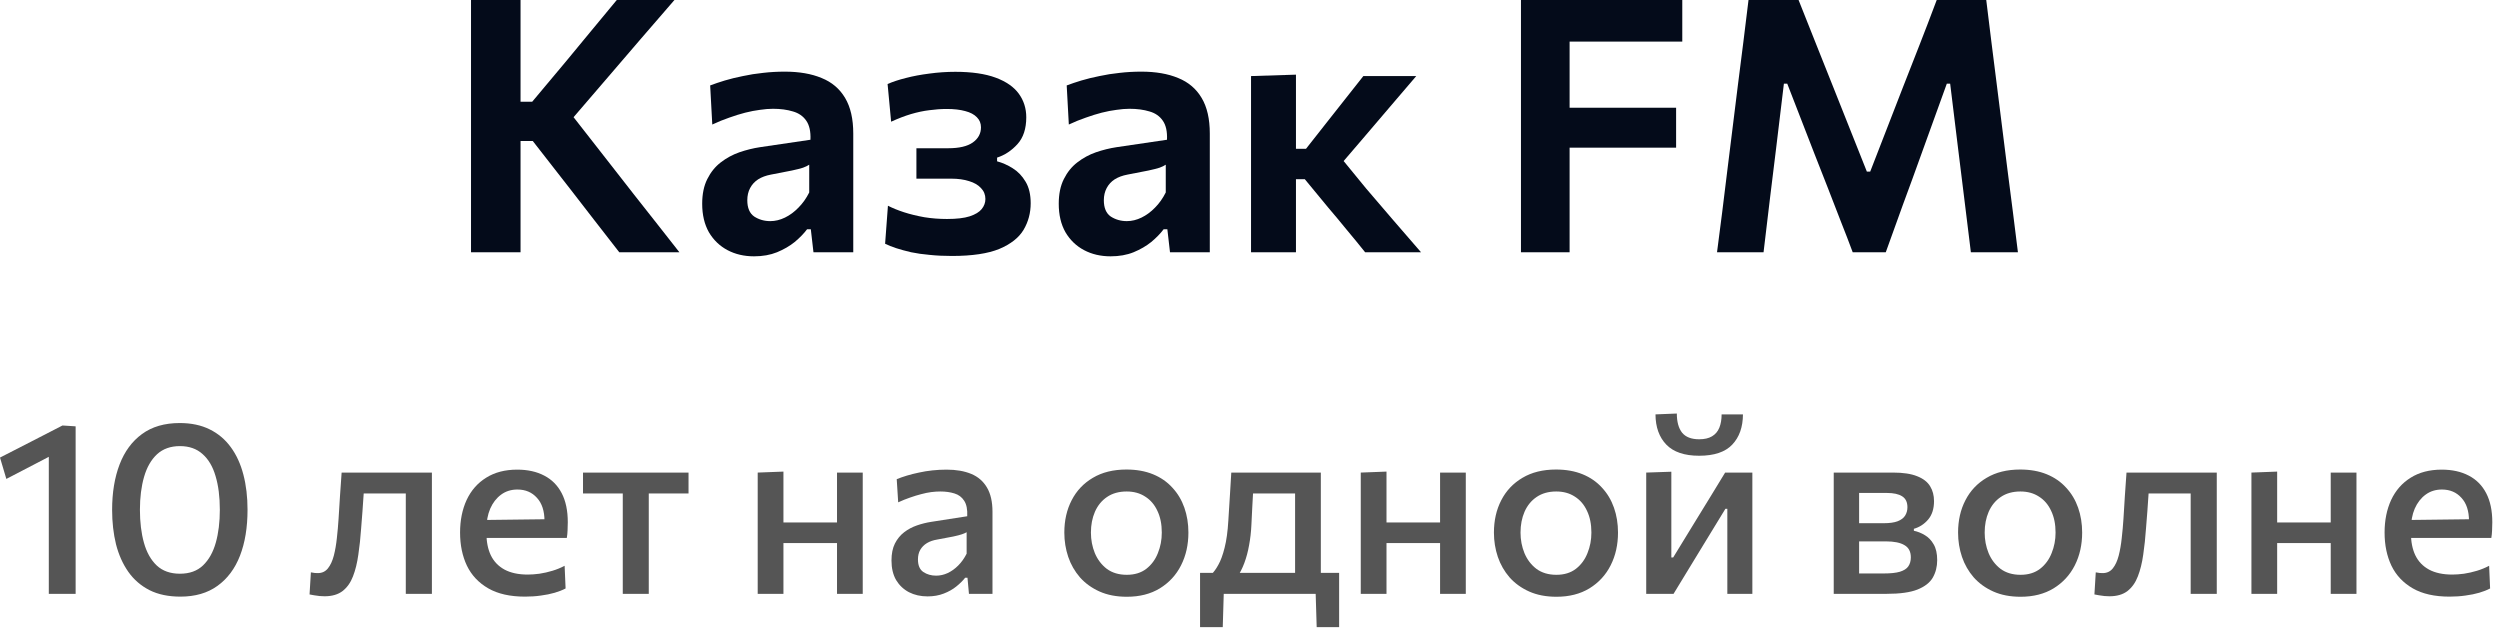 <svg width="138" height="35" viewBox="0 0 138 35" fill="none" xmlns="http://www.w3.org/2000/svg">
<path d="M34.183 13.924C33.688 13.286 33.222 12.687 32.786 12.127C32.357 11.568 31.933 11.021 31.517 10.487L29.408 7.782H28.49V5.615H29.378L31.244 3.388C31.68 2.861 32.112 2.337 32.542 1.816C32.978 1.295 33.48 0.69 34.046 0H37.229C36.591 0.736 35.966 1.458 35.354 2.168C34.749 2.877 34.137 3.59 33.519 4.306L31.195 7.011L31.146 5.81L33.733 9.12C34.13 9.628 34.557 10.175 35.013 10.76C35.475 11.346 35.924 11.916 36.36 12.469C36.796 13.023 37.177 13.508 37.502 13.924H34.183ZM26 13.924C26 13.169 26 12.437 26 11.727C26 11.018 26 10.23 26 9.364V4.658C26 3.766 26 2.959 26 2.236C26 1.513 26 0.768 26 0H28.734C28.734 0.768 28.734 1.513 28.734 2.236C28.734 2.959 28.734 3.766 28.734 4.658V9.364C28.734 10.23 28.734 11.018 28.734 11.727C28.734 12.437 28.734 13.169 28.734 13.924H26Z" fill="#040B1A"/>
<path d="M41.622 14.149C41.075 14.149 40.587 14.035 40.157 13.807C39.728 13.579 39.386 13.25 39.132 12.821C38.885 12.384 38.761 11.861 38.761 11.249C38.761 10.708 38.856 10.253 39.044 9.882C39.233 9.504 39.48 9.198 39.786 8.964C40.099 8.723 40.441 8.537 40.812 8.407C41.189 8.277 41.57 8.183 41.954 8.124L44.737 7.714C44.757 7.258 44.678 6.907 44.503 6.659C44.333 6.412 44.089 6.243 43.77 6.152C43.451 6.054 43.084 6.005 42.667 6.005C42.446 6.005 42.205 6.025 41.944 6.064C41.691 6.096 41.42 6.148 41.134 6.22C40.854 6.292 40.561 6.383 40.255 6.493C39.949 6.598 39.637 6.724 39.318 6.874L39.201 4.716C39.441 4.625 39.712 4.534 40.011 4.443C40.317 4.352 40.649 4.27 41.007 4.199C41.365 4.121 41.736 4.062 42.12 4.023C42.511 3.977 42.911 3.955 43.321 3.955C44.115 3.955 44.792 4.072 45.352 4.306C45.919 4.534 46.351 4.902 46.651 5.409C46.95 5.911 47.1 6.565 47.1 7.372C47.1 7.685 47.1 8.072 47.1 8.534C47.1 8.996 47.1 9.419 47.1 9.803V10.878C47.1 11.353 47.1 11.838 47.1 12.332C47.1 12.821 47.1 13.351 47.1 13.924H44.903L44.757 12.655H44.551C44.369 12.896 44.141 13.13 43.868 13.358C43.595 13.579 43.269 13.768 42.892 13.924C42.52 14.074 42.097 14.149 41.622 14.149ZM42.52 12.206C42.794 12.206 43.064 12.14 43.331 12.01C43.598 11.88 43.845 11.698 44.073 11.463C44.307 11.229 44.506 10.949 44.669 10.624V9.091C44.584 9.149 44.47 9.205 44.327 9.257C44.19 9.302 43.985 9.354 43.712 9.413C43.438 9.471 43.054 9.546 42.56 9.637C42.28 9.69 42.042 9.777 41.847 9.901C41.658 10.025 41.511 10.184 41.407 10.38C41.303 10.575 41.251 10.8 41.251 11.053C41.251 11.476 41.378 11.776 41.632 11.952C41.892 12.121 42.188 12.206 42.52 12.206Z" fill="#040B1A"/>
<path d="M52.549 14.129C52.106 14.129 51.696 14.11 51.318 14.07C50.947 14.038 50.606 13.989 50.293 13.924C49.987 13.852 49.714 13.778 49.473 13.7C49.232 13.621 49.027 13.54 48.858 13.455L49.014 11.356C49.268 11.486 49.564 11.607 49.903 11.717C50.248 11.828 50.622 11.919 51.026 11.991C51.429 12.056 51.846 12.088 52.275 12.088C52.803 12.088 53.219 12.04 53.525 11.942C53.838 11.838 54.059 11.704 54.189 11.542C54.326 11.372 54.394 11.187 54.394 10.985C54.394 10.751 54.313 10.549 54.15 10.38C53.994 10.21 53.776 10.083 53.496 9.999C53.216 9.908 52.887 9.862 52.51 9.862C52.126 9.862 51.781 9.862 51.475 9.862C51.175 9.862 50.879 9.862 50.586 9.862V8.183C50.846 8.183 51.113 8.183 51.387 8.183C51.667 8.183 51.986 8.183 52.344 8.183C52.943 8.183 53.392 8.078 53.691 7.87C53.997 7.655 54.15 7.375 54.15 7.03C54.15 6.809 54.075 6.624 53.925 6.474C53.776 6.318 53.561 6.204 53.281 6.132C53.001 6.054 52.663 6.015 52.266 6.015C51.947 6.015 51.624 6.038 51.299 6.083C50.973 6.122 50.635 6.194 50.283 6.298C49.938 6.402 49.574 6.542 49.19 6.718L48.995 4.638C49.274 4.514 49.61 4.404 50 4.306C50.397 4.202 50.83 4.121 51.299 4.062C51.774 3.997 52.252 3.964 52.734 3.964C53.639 3.964 54.381 4.072 54.961 4.287C55.54 4.501 55.966 4.798 56.24 5.175C56.513 5.553 56.65 5.986 56.65 6.474C56.65 7.105 56.487 7.6 56.162 7.958C55.836 8.316 55.462 8.563 55.039 8.7V8.905C55.332 8.983 55.618 9.11 55.898 9.286C56.184 9.462 56.422 9.709 56.611 10.028C56.8 10.341 56.894 10.738 56.894 11.219C56.894 11.753 56.764 12.241 56.503 12.684C56.243 13.12 55.797 13.472 55.166 13.739C54.534 13.999 53.662 14.129 52.549 14.129Z" fill="#040B1A"/>
<path d="M61.304 14.149C60.757 14.149 60.269 14.035 59.839 13.807C59.409 13.579 59.068 13.25 58.814 12.821C58.566 12.384 58.443 11.861 58.443 11.249C58.443 10.708 58.537 10.253 58.726 9.882C58.915 9.504 59.162 9.198 59.468 8.964C59.78 8.723 60.122 8.537 60.493 8.407C60.871 8.277 61.252 8.183 61.636 8.124L64.418 7.714C64.438 7.258 64.36 6.907 64.184 6.659C64.015 6.412 63.771 6.243 63.452 6.152C63.133 6.054 62.765 6.005 62.348 6.005C62.127 6.005 61.886 6.025 61.626 6.064C61.372 6.096 61.102 6.148 60.815 6.22C60.535 6.292 60.242 6.383 59.937 6.493C59.631 6.598 59.318 6.724 58.999 6.874L58.882 4.716C59.123 4.625 59.393 4.534 59.693 4.443C59.998 4.352 60.33 4.27 60.688 4.199C61.047 4.121 61.417 4.062 61.802 4.023C62.192 3.977 62.593 3.955 63.003 3.955C63.797 3.955 64.474 4.072 65.034 4.306C65.6 4.534 66.033 4.902 66.332 5.409C66.632 5.911 66.781 6.565 66.781 7.372C66.781 7.685 66.781 8.072 66.781 8.534C66.781 8.996 66.781 9.419 66.781 9.803V10.878C66.781 11.353 66.781 11.838 66.781 12.332C66.781 12.821 66.781 13.351 66.781 13.924H64.584L64.438 12.655H64.233C64.051 12.896 63.823 13.13 63.549 13.358C63.276 13.579 62.95 13.768 62.573 13.924C62.202 14.074 61.779 14.149 61.304 14.149ZM62.202 12.206C62.475 12.206 62.745 12.14 63.012 12.01C63.279 11.88 63.527 11.698 63.755 11.463C63.989 11.229 64.187 10.949 64.35 10.624V9.091C64.266 9.149 64.151 9.205 64.008 9.257C63.872 9.302 63.667 9.354 63.393 9.413C63.12 9.471 62.736 9.546 62.241 9.637C61.961 9.69 61.724 9.777 61.528 9.901C61.339 10.025 61.193 10.184 61.089 10.38C60.985 10.575 60.932 10.8 60.932 11.053C60.932 11.476 61.059 11.776 61.313 11.952C61.574 12.121 61.87 12.206 62.202 12.206Z" fill="#040B1A"/>
<path d="M69.057 13.924C69.057 13.221 69.057 12.541 69.057 11.883C69.057 11.226 69.057 10.493 69.057 9.686V8.612C69.057 7.987 69.057 7.431 69.057 6.943C69.057 6.454 69.057 5.992 69.057 5.556C69.057 5.12 69.057 4.667 69.057 4.199L71.537 4.121C71.537 4.817 71.537 5.507 71.537 6.191C71.537 6.868 71.537 7.577 71.537 8.319V10.155C71.537 10.832 71.537 11.47 71.537 12.069C71.537 12.661 71.537 13.28 71.537 13.924H69.057ZM75.355 13.924C75.023 13.508 74.684 13.094 74.339 12.684C74.001 12.267 73.659 11.857 73.314 11.454L72.025 9.891H71.312V8.212H72.093L73.207 6.796C73.552 6.366 73.893 5.934 74.232 5.497C74.577 5.061 74.919 4.628 75.257 4.199H78.177C77.682 4.778 77.187 5.357 76.692 5.937C76.198 6.516 75.706 7.092 75.218 7.665L73.753 9.374L73.646 8.251L75.413 10.409C75.921 10.995 76.426 11.584 76.927 12.176C77.435 12.762 77.939 13.345 78.44 13.924H75.355Z" fill="#040B1A"/>
<path d="M83.957 13.924C83.957 13.169 83.957 12.437 83.957 11.727C83.957 11.018 83.957 10.23 83.957 9.364V4.658C83.957 3.766 83.957 2.959 83.957 2.236C83.957 1.513 83.957 0.768 83.957 0H92.862V2.295C92.251 2.295 91.59 2.295 90.88 2.295C90.177 2.295 89.347 2.295 88.39 2.295H85.529L86.642 0.42C86.642 1.188 86.642 1.933 86.642 2.656C86.642 3.378 86.642 4.186 86.642 5.077V9.364C86.642 10.23 86.642 11.018 86.642 11.727C86.642 12.437 86.642 13.169 86.642 13.924H83.957ZM85.959 8.153V5.947H88.468C89.334 5.947 90.079 5.947 90.704 5.947C91.336 5.947 91.941 5.947 92.521 5.947V8.153C91.902 8.153 91.281 8.153 90.656 8.153C90.037 8.153 89.305 8.153 88.459 8.153H85.959Z" fill="#040B1A"/>
<path d="M94.78 13.924C94.877 13.188 94.972 12.456 95.063 11.727C95.154 10.992 95.251 10.197 95.356 9.345L95.932 4.697C96.042 3.85 96.143 3.056 96.234 2.314C96.326 1.566 96.42 0.794 96.518 0H99.281C99.626 0.859 99.955 1.686 100.267 2.48C100.58 3.268 100.892 4.052 101.205 4.833L103.05 9.471H103.236L105.032 4.843C105.345 4.055 105.651 3.274 105.95 2.5C106.256 1.719 106.575 0.885 106.907 0H109.641C109.739 0.788 109.833 1.556 109.924 2.304C110.022 3.046 110.123 3.847 110.227 4.706L110.813 9.374C110.923 10.22 111.024 11.005 111.115 11.727C111.207 12.443 111.298 13.175 111.389 13.924H108.792C108.661 12.863 108.538 11.854 108.42 10.897C108.303 9.94 108.193 9.045 108.088 8.212L107.649 4.619H107.464L106.067 8.485C105.729 9.429 105.387 10.367 105.042 11.297C104.703 12.228 104.388 13.104 104.095 13.924H102.269C102.074 13.397 101.856 12.831 101.615 12.225C101.38 11.613 101.139 10.992 100.892 10.36C100.645 9.722 100.401 9.1 100.16 8.495L98.656 4.619H98.471L98.041 8.192C97.937 9.032 97.826 9.934 97.709 10.897C97.592 11.854 97.471 12.863 97.348 13.924H94.78Z" fill="#040B1A"/>
<path d="M0.35 26.436L0 25.258C0.575 24.961 1.149 24.667 1.724 24.375C2.299 24.079 2.873 23.783 3.448 23.487L3.401 24.847C2.893 25.112 2.386 25.377 1.879 25.642C1.372 25.902 0.862 26.167 0.35 26.436ZM2.694 32.78C2.694 32.29 2.694 31.817 2.694 31.359C2.694 30.901 2.694 30.396 2.694 29.844V27.015C2.694 26.539 2.694 26.066 2.694 25.594C2.694 25.119 2.694 24.643 2.694 24.167L3.448 23.487L4.175 23.534C4.175 24.05 4.175 24.575 4.175 25.11C4.175 25.644 4.175 26.189 4.175 26.746V29.844C4.175 30.396 4.175 30.901 4.175 31.359C4.175 31.817 4.175 32.29 4.175 32.78H2.694Z" fill="#555555"/>
<path d="M9.96 32.934C9.3 32.934 8.732 32.816 8.256 32.578C7.78 32.335 7.39 31.998 7.085 31.567C6.779 31.132 6.553 30.625 6.404 30.046C6.261 29.462 6.189 28.829 6.189 28.147C6.189 27.195 6.326 26.36 6.6 25.642C6.874 24.923 7.287 24.362 7.839 23.958C8.391 23.554 9.085 23.352 9.92 23.352C10.557 23.352 11.109 23.469 11.576 23.702C12.043 23.931 12.431 24.259 12.741 24.685C13.051 25.107 13.282 25.612 13.435 26.2C13.588 26.784 13.664 27.43 13.664 28.14C13.664 29.114 13.525 29.96 13.246 30.679C12.968 31.392 12.553 31.947 12.001 32.342C11.453 32.737 10.773 32.934 9.96 32.934ZM9.933 31.669C10.463 31.669 10.887 31.516 11.206 31.211C11.529 30.901 11.765 30.481 11.913 29.951C12.061 29.422 12.135 28.818 12.135 28.14C12.135 27.426 12.057 26.806 11.899 26.281C11.747 25.756 11.507 25.35 11.179 25.062C10.856 24.771 10.44 24.625 9.933 24.625C9.417 24.625 8.995 24.775 8.667 25.076C8.344 25.377 8.106 25.792 7.953 26.322C7.801 26.847 7.724 27.453 7.724 28.14C7.724 28.827 7.798 29.435 7.947 29.965C8.095 30.494 8.33 30.912 8.654 31.217C8.977 31.518 9.403 31.669 9.933 31.669Z" fill="#555555"/>
<path d="M17.915 32.914C17.829 32.914 17.737 32.91 17.639 32.901C17.54 32.892 17.441 32.878 17.342 32.86C17.248 32.847 17.163 32.831 17.087 32.813L17.161 31.594C17.232 31.608 17.304 31.619 17.376 31.628C17.448 31.633 17.504 31.635 17.544 31.635C17.778 31.635 17.964 31.547 18.103 31.372C18.242 31.197 18.35 30.964 18.427 30.672C18.503 30.376 18.559 30.052 18.595 29.702C18.635 29.348 18.667 28.993 18.689 28.638C18.716 28.207 18.743 27.776 18.77 27.345C18.801 26.91 18.831 26.49 18.858 26.086H23.841C23.841 26.409 23.841 26.728 23.841 27.042C23.841 27.357 23.841 27.686 23.841 28.032C23.841 28.378 23.841 28.757 23.841 29.17V29.844C23.841 30.396 23.841 30.901 23.841 31.359C23.841 31.817 23.841 32.29 23.841 32.78H22.4C22.4 32.29 22.4 31.817 22.4 31.359C22.4 30.901 22.4 30.396 22.4 29.844V29.17C22.4 28.78 22.4 28.427 22.4 28.113C22.4 27.799 22.4 27.498 22.4 27.211C22.4 26.923 22.4 26.625 22.4 26.315L23.255 27.238H19.43L20.144 26.315C20.121 26.611 20.099 26.921 20.076 27.244C20.054 27.567 20.032 27.891 20.009 28.214C19.987 28.537 19.962 28.854 19.935 29.163C19.899 29.68 19.848 30.165 19.78 30.618C19.717 31.071 19.619 31.471 19.484 31.817C19.354 32.158 19.163 32.427 18.911 32.625C18.66 32.818 18.328 32.914 17.915 32.914Z" fill="#555555"/>
<path d="M28.979 32.934C28.157 32.934 27.482 32.782 26.952 32.477C26.422 32.171 26.029 31.754 25.773 31.224C25.522 30.694 25.396 30.086 25.396 29.399C25.396 28.721 25.517 28.12 25.76 27.594C26.007 27.069 26.366 26.661 26.837 26.369C27.309 26.073 27.879 25.924 28.548 25.924C29.127 25.924 29.625 26.034 30.043 26.254C30.46 26.47 30.781 26.793 31.006 27.224C31.23 27.655 31.342 28.189 31.342 28.827C31.342 28.997 31.338 29.152 31.329 29.291C31.324 29.426 31.311 29.561 31.288 29.695L30.029 29.143C30.038 29.076 30.045 29.011 30.049 28.948C30.054 28.881 30.056 28.818 30.056 28.759C30.056 28.207 29.917 27.781 29.639 27.48C29.365 27.175 29.006 27.022 28.561 27.022C28.215 27.022 27.915 27.116 27.659 27.305C27.403 27.493 27.203 27.752 27.059 28.079C26.92 28.407 26.851 28.784 26.851 29.211V29.426C26.851 29.902 26.931 30.311 27.093 30.652C27.259 30.993 27.511 31.256 27.847 31.44C28.189 31.624 28.617 31.716 29.134 31.716C29.331 31.716 29.547 31.7 29.78 31.669C30.018 31.633 30.256 31.579 30.494 31.507C30.732 31.435 30.956 31.343 31.167 31.231L31.221 32.483C31.05 32.573 30.851 32.652 30.622 32.719C30.393 32.786 30.139 32.838 29.861 32.874C29.587 32.914 29.293 32.934 28.979 32.934ZM25.975 29.695V28.712L30.427 28.658L31.288 29.015V29.695H25.975Z" fill="#555555"/>
<path d="M34.377 32.78C34.377 32.29 34.377 31.817 34.377 31.359C34.377 30.901 34.377 30.396 34.377 29.844V29.17C34.377 28.78 34.377 28.427 34.377 28.113C34.377 27.799 34.377 27.498 34.377 27.211C34.377 26.923 34.377 26.625 34.377 26.315L34.842 27.238H34.566C34.184 27.238 33.789 27.238 33.381 27.238C32.977 27.238 32.577 27.238 32.182 27.238V26.086H38.007V27.238C37.612 27.238 37.21 27.238 36.802 27.238C36.398 27.238 36.005 27.238 35.623 27.238H35.347L35.812 26.315C35.812 26.625 35.812 26.923 35.812 27.211C35.812 27.498 35.812 27.799 35.812 28.113C35.812 28.427 35.812 28.78 35.812 29.17V29.844C35.812 30.396 35.812 30.901 35.812 31.359C35.812 31.817 35.812 32.29 35.812 32.78H34.377Z" fill="#555555"/>
<path d="M41.825 32.78C41.825 32.29 41.825 31.817 41.825 31.359C41.825 30.901 41.825 30.396 41.825 29.844V29.17C41.825 28.757 41.825 28.378 41.825 28.032C41.825 27.686 41.825 27.357 41.825 27.042C41.825 26.728 41.825 26.409 41.825 26.086L43.246 26.032C43.246 26.36 43.246 26.685 43.246 27.009C43.246 27.327 43.246 27.662 43.246 28.012C43.246 28.362 43.246 28.748 43.246 29.17V29.844C43.246 30.396 43.246 30.901 43.246 31.359C43.246 31.817 43.246 32.29 43.246 32.78H41.825ZM42.681 29.978V28.84H46.815V29.978H42.681ZM46.203 32.78C46.203 32.29 46.203 31.817 46.203 31.359C46.203 30.901 46.203 30.396 46.203 29.844V29.17C46.203 28.757 46.203 28.378 46.203 28.032C46.203 27.686 46.203 27.357 46.203 27.042C46.203 26.728 46.203 26.409 46.203 26.086H47.623C47.623 26.409 47.623 26.728 47.623 27.042C47.623 27.357 47.623 27.686 47.623 28.032C47.623 28.378 47.623 28.757 47.623 29.17V29.844C47.623 30.396 47.623 30.901 47.623 31.359C47.623 31.817 47.623 32.29 47.623 32.78H46.203Z" fill="#555555"/>
<path d="M51.203 32.921C50.821 32.921 50.48 32.845 50.179 32.692C49.879 32.535 49.641 32.31 49.465 32.019C49.295 31.722 49.21 31.363 49.21 30.941C49.21 30.569 49.272 30.257 49.398 30.005C49.528 29.749 49.699 29.541 49.91 29.379C50.121 29.217 50.357 29.092 50.617 29.002C50.877 28.912 51.14 28.847 51.405 28.806L53.391 28.497C53.409 28.124 53.353 27.839 53.223 27.642C53.097 27.444 52.918 27.309 52.684 27.238C52.455 27.166 52.195 27.13 51.903 27.13C51.751 27.13 51.584 27.141 51.405 27.163C51.23 27.186 51.044 27.224 50.846 27.278C50.653 27.327 50.449 27.39 50.233 27.466C50.022 27.538 49.804 27.626 49.58 27.729L49.499 26.45C49.665 26.382 49.852 26.317 50.058 26.254C50.265 26.192 50.487 26.135 50.725 26.086C50.967 26.032 51.216 25.992 51.472 25.965C51.728 25.938 51.989 25.924 52.253 25.924C52.783 25.924 53.236 26.003 53.614 26.16C53.991 26.317 54.28 26.569 54.482 26.914C54.684 27.255 54.785 27.7 54.785 28.248C54.785 28.463 54.785 28.73 54.785 29.049C54.785 29.368 54.785 29.664 54.785 29.938V30.746C54.785 31.065 54.785 31.388 54.785 31.716C54.785 32.043 54.785 32.398 54.785 32.78H53.486L53.405 31.891H53.277C53.147 32.057 52.983 32.218 52.785 32.376C52.592 32.533 52.361 32.663 52.092 32.766C51.827 32.869 51.531 32.921 51.203 32.921ZM51.674 31.776C51.89 31.776 52.101 31.729 52.307 31.635C52.518 31.536 52.714 31.397 52.893 31.217C53.073 31.038 53.228 30.82 53.358 30.564V29.379C53.29 29.419 53.203 29.457 53.095 29.493C52.992 29.529 52.835 29.57 52.624 29.615C52.413 29.66 52.116 29.716 51.735 29.783C51.515 29.819 51.326 29.884 51.169 29.978C51.012 30.073 50.889 30.196 50.799 30.349C50.714 30.497 50.671 30.674 50.671 30.881C50.671 31.208 50.77 31.44 50.967 31.574C51.169 31.709 51.405 31.776 51.674 31.776Z" fill="#555555"/>
<path d="M62.206 32.941C61.631 32.941 61.128 32.845 60.697 32.652C60.266 32.459 59.905 32.198 59.613 31.87C59.326 31.538 59.11 31.161 58.966 30.739C58.823 30.313 58.751 29.866 58.751 29.399C58.751 28.73 58.886 28.135 59.155 27.615C59.424 27.089 59.815 26.676 60.327 26.375C60.839 26.07 61.456 25.918 62.179 25.918C62.731 25.918 63.22 26.005 63.647 26.18C64.073 26.355 64.43 26.602 64.717 26.921C65.009 27.235 65.229 27.603 65.377 28.025C65.525 28.447 65.6 28.905 65.6 29.399C65.6 30.068 65.465 30.67 65.195 31.204C64.926 31.738 64.535 32.162 64.024 32.477C63.516 32.786 62.91 32.941 62.206 32.941ZM62.199 31.729C62.63 31.729 62.989 31.619 63.276 31.399C63.563 31.175 63.777 30.885 63.916 30.53C64.06 30.176 64.131 29.799 64.131 29.399C64.131 28.937 64.051 28.537 63.889 28.201C63.732 27.859 63.507 27.597 63.216 27.413C62.928 27.224 62.587 27.13 62.192 27.13C61.766 27.13 61.404 27.231 61.108 27.433C60.816 27.63 60.594 27.902 60.441 28.248C60.293 28.589 60.219 28.973 60.219 29.399C60.219 29.799 60.291 30.176 60.434 30.53C60.583 30.885 60.803 31.175 61.094 31.399C61.391 31.619 61.759 31.729 62.199 31.729Z" fill="#555555"/>
<path d="M71.489 32.551C71.489 32.254 71.489 31.971 71.489 31.702C71.489 31.428 71.489 31.143 71.489 30.847C71.489 30.546 71.489 30.212 71.489 29.844V29.17C71.489 28.78 71.489 28.427 71.489 28.113C71.489 27.799 71.489 27.498 71.489 27.211C71.489 26.919 71.489 26.618 71.489 26.308L72.109 27.238H68.567L69.22 26.308C69.206 26.596 69.191 26.876 69.172 27.15C69.159 27.424 69.143 27.709 69.125 28.005C69.112 28.297 69.096 28.616 69.078 28.961C69.06 29.357 69.018 29.734 68.95 30.093C68.888 30.447 68.8 30.775 68.688 31.076C68.576 31.377 68.439 31.644 68.277 31.877L66.883 31.689C67.004 31.576 67.128 31.406 67.253 31.177C67.383 30.948 67.498 30.636 67.597 30.241C67.7 29.841 67.77 29.336 67.805 28.726C67.841 28.196 67.871 27.727 67.893 27.318C67.92 26.905 67.945 26.494 67.967 26.086H72.91C72.91 26.409 72.91 26.73 72.91 27.049C72.91 27.363 72.91 27.693 72.91 28.039C72.91 28.38 72.91 28.757 72.91 29.17V29.844C72.91 30.4 72.91 30.881 72.91 31.285C72.91 31.689 72.91 32.111 72.91 32.551H71.489ZM66.243 34.618C66.243 34.376 66.243 34.133 66.243 33.891C66.243 33.653 66.243 33.413 66.243 33.17C66.243 32.923 66.243 32.667 66.243 32.403C66.243 32.138 66.243 31.877 66.243 31.621C66.643 31.621 67.045 31.621 67.449 31.621C67.853 31.621 68.248 31.621 68.634 31.621H71.536C71.918 31.621 72.311 31.621 72.715 31.621C73.123 31.621 73.525 31.621 73.92 31.621C73.92 31.877 73.92 32.138 73.92 32.403C73.92 32.667 73.92 32.923 73.92 33.17C73.92 33.413 73.92 33.653 73.92 33.891C73.92 34.133 73.92 34.376 73.92 34.618H72.681L72.62 32.598L72.89 32.78H67.28L67.556 32.598L67.496 34.618H66.243Z" fill="#555555"/>
<path d="M75.114 32.78C75.114 32.29 75.114 31.817 75.114 31.359C75.114 30.901 75.114 30.396 75.114 29.844V29.17C75.114 28.757 75.114 28.378 75.114 28.032C75.114 27.686 75.114 27.357 75.114 27.042C75.114 26.728 75.114 26.409 75.114 26.086L76.535 26.032C76.535 26.36 76.535 26.685 76.535 27.009C76.535 27.327 76.535 27.662 76.535 28.012C76.535 28.362 76.535 28.748 76.535 29.17V29.844C76.535 30.396 76.535 30.901 76.535 31.359C76.535 31.817 76.535 32.29 76.535 32.78H75.114ZM75.97 29.978V28.84H80.104V29.978H75.97ZM79.492 32.78C79.492 32.29 79.492 31.817 79.492 31.359C79.492 30.901 79.492 30.396 79.492 29.844V29.17C79.492 28.757 79.492 28.378 79.492 28.032C79.492 27.686 79.492 27.357 79.492 27.042C79.492 26.728 79.492 26.409 79.492 26.086H80.912C80.912 26.409 80.912 26.728 80.912 27.042C80.912 27.357 80.912 27.686 80.912 28.032C80.912 28.378 80.912 28.757 80.912 29.17V29.844C80.912 30.396 80.912 30.901 80.912 31.359C80.912 31.817 80.912 32.29 80.912 32.78H79.492Z" fill="#555555"/>
<path d="M85.919 32.941C85.345 32.941 84.842 32.845 84.411 32.652C83.98 32.459 83.619 32.198 83.327 31.87C83.04 31.538 82.824 31.161 82.68 30.739C82.537 30.313 82.465 29.866 82.465 29.399C82.465 28.73 82.6 28.135 82.869 27.615C83.138 27.089 83.529 26.676 84.041 26.375C84.552 26.07 85.17 25.918 85.892 25.918C86.445 25.918 86.934 26.005 87.361 26.18C87.787 26.355 88.144 26.602 88.431 26.921C88.723 27.235 88.943 27.603 89.091 28.025C89.239 28.447 89.314 28.905 89.314 29.399C89.314 30.068 89.179 30.67 88.909 31.204C88.64 31.738 88.249 32.162 87.738 32.477C87.23 32.786 86.624 32.941 85.919 32.941ZM85.913 31.729C86.344 31.729 86.703 31.619 86.99 31.399C87.278 31.175 87.491 30.885 87.63 30.53C87.774 30.176 87.845 29.799 87.845 29.399C87.845 28.937 87.765 28.537 87.603 28.201C87.446 27.859 87.221 27.597 86.93 27.413C86.642 27.224 86.301 27.13 85.906 27.13C85.48 27.13 85.118 27.231 84.822 27.433C84.53 27.63 84.308 27.902 84.155 28.248C84.007 28.589 83.933 28.973 83.933 29.399C83.933 29.799 84.005 30.176 84.148 30.53C84.297 30.885 84.516 31.175 84.808 31.399C85.105 31.619 85.473 31.729 85.913 31.729Z" fill="#555555"/>
<path d="M90.871 32.78C90.871 32.286 90.871 31.812 90.871 31.359C90.871 30.905 90.871 30.4 90.871 29.844V29.17C90.871 28.757 90.871 28.38 90.871 28.039C90.871 27.693 90.871 27.363 90.871 27.049C90.871 26.73 90.871 26.409 90.871 26.086L92.258 26.039C92.258 26.349 92.258 26.656 92.258 26.961C92.258 27.262 92.258 27.579 92.258 27.911C92.258 28.239 92.258 28.6 92.258 28.995V30.773H92.359L93.612 28.726C93.886 28.281 94.157 27.839 94.427 27.399C94.696 26.955 94.963 26.517 95.228 26.086H96.73C96.73 26.409 96.73 26.73 96.73 27.049C96.73 27.363 96.73 27.693 96.73 28.039C96.73 28.38 96.73 28.757 96.73 29.17V29.844C96.73 30.4 96.73 30.905 96.73 31.359C96.73 31.812 96.73 32.286 96.73 32.78H95.349C95.349 32.295 95.349 31.828 95.349 31.379C95.349 30.93 95.349 30.434 95.349 29.891V28.086H95.242L94.009 30.106C93.735 30.555 93.462 31.004 93.188 31.453C92.918 31.898 92.649 32.34 92.38 32.78H90.871ZM93.794 25.157C92.981 25.157 92.377 24.952 91.982 24.544C91.587 24.135 91.387 23.579 91.383 22.874L92.561 22.827C92.561 23.285 92.658 23.637 92.851 23.884C93.049 24.126 93.363 24.248 93.794 24.248C94.085 24.248 94.321 24.194 94.501 24.086C94.685 23.978 94.82 23.821 94.905 23.614C94.99 23.408 95.033 23.161 95.033 22.874H96.211C96.207 23.579 96.009 24.135 95.619 24.544C95.233 24.952 94.624 25.157 93.794 25.157Z" fill="#555555"/>
<path d="M101.222 32.78C101.222 32.286 101.222 31.81 101.222 31.352C101.222 30.894 101.222 30.387 101.222 29.83V29.157C101.222 28.744 101.222 28.367 101.222 28.025C101.222 27.684 101.222 27.357 101.222 27.042C101.222 26.728 101.222 26.409 101.222 26.086C101.653 26.086 102.165 26.086 102.758 26.086C103.355 26.086 103.934 26.086 104.495 26.086C105.052 26.086 105.496 26.153 105.828 26.288C106.16 26.418 106.398 26.602 106.542 26.84C106.686 27.074 106.758 27.348 106.758 27.662C106.758 28.084 106.65 28.423 106.434 28.679C106.219 28.93 105.956 29.101 105.646 29.19V29.298C105.857 29.343 106.059 29.424 106.253 29.541C106.45 29.657 106.612 29.826 106.737 30.046C106.868 30.266 106.933 30.557 106.933 30.921C106.933 31.28 106.852 31.601 106.69 31.884C106.529 32.162 106.246 32.382 105.842 32.544C105.442 32.701 104.877 32.78 104.145 32.78C103.557 32.78 103.013 32.78 102.515 32.78C102.017 32.78 101.586 32.78 101.222 32.78ZM102.623 31.655H103.99C104.363 31.655 104.657 31.624 104.872 31.561C105.092 31.493 105.247 31.395 105.337 31.265C105.431 31.13 105.478 30.964 105.478 30.766C105.478 30.452 105.361 30.227 105.128 30.093C104.899 29.954 104.556 29.884 104.098 29.884H102.226V28.881H103.983C104.306 28.881 104.562 28.845 104.751 28.773C104.944 28.697 105.081 28.593 105.162 28.463C105.247 28.328 105.29 28.174 105.29 27.998C105.29 27.716 105.191 27.514 104.993 27.392C104.8 27.271 104.522 27.211 104.158 27.211H102.623C102.623 27.543 102.623 27.861 102.623 28.167C102.623 28.468 102.623 28.798 102.623 29.157V29.83C102.623 30.162 102.623 30.472 102.623 30.759C102.623 31.047 102.623 31.345 102.623 31.655Z" fill="#555555"/>
<path d="M111.541 32.941C110.966 32.941 110.463 32.845 110.032 32.652C109.601 32.459 109.24 32.198 108.948 31.87C108.661 31.538 108.445 31.161 108.301 30.739C108.158 30.313 108.086 29.866 108.086 29.399C108.086 28.73 108.221 28.135 108.49 27.615C108.759 27.089 109.15 26.676 109.662 26.375C110.174 26.07 110.791 25.918 111.514 25.918C112.066 25.918 112.555 26.005 112.982 26.18C113.408 26.355 113.765 26.602 114.052 26.921C114.344 27.235 114.564 27.603 114.712 28.025C114.86 28.447 114.935 28.905 114.935 29.399C114.935 30.068 114.8 30.67 114.531 31.204C114.261 31.738 113.871 32.162 113.359 32.477C112.851 32.786 112.245 32.941 111.541 32.941ZM111.534 31.729C111.965 31.729 112.324 31.619 112.611 31.399C112.899 31.175 113.112 30.885 113.251 30.53C113.395 30.176 113.467 29.799 113.467 29.399C113.467 28.937 113.386 28.537 113.224 28.201C113.067 27.859 112.843 27.597 112.551 27.413C112.263 27.224 111.922 27.13 111.527 27.13C111.101 27.13 110.739 27.231 110.443 27.433C110.151 27.63 109.929 27.902 109.776 28.248C109.628 28.589 109.554 28.973 109.554 29.399C109.554 29.799 109.626 30.176 109.77 30.53C109.918 30.885 110.138 31.175 110.429 31.399C110.726 31.619 111.094 31.729 111.534 31.729Z" fill="#555555"/>
<path d="M116.44 32.914C116.355 32.914 116.263 32.91 116.164 32.901C116.065 32.892 115.967 32.878 115.868 32.86C115.774 32.847 115.688 32.831 115.612 32.813L115.686 31.594C115.758 31.608 115.83 31.619 115.902 31.628C115.973 31.633 116.029 31.635 116.07 31.635C116.303 31.635 116.49 31.547 116.629 31.372C116.768 31.197 116.876 30.964 116.952 30.672C117.028 30.376 117.084 30.052 117.12 29.702C117.161 29.348 117.192 28.993 117.215 28.638C117.242 28.207 117.269 27.776 117.295 27.345C117.327 26.91 117.356 26.49 117.383 26.086H122.366C122.366 26.409 122.366 26.728 122.366 27.042C122.366 27.357 122.366 27.686 122.366 28.032C122.366 28.378 122.366 28.757 122.366 29.17V29.844C122.366 30.396 122.366 30.901 122.366 31.359C122.366 31.817 122.366 32.29 122.366 32.78H120.925C120.925 32.29 120.925 31.817 120.925 31.359C120.925 30.901 120.925 30.396 120.925 29.844V29.17C120.925 28.78 120.925 28.427 120.925 28.113C120.925 27.799 120.925 27.498 120.925 27.211C120.925 26.923 120.925 26.625 120.925 26.315L121.78 27.238H117.955L118.669 26.315C118.647 26.611 118.624 26.921 118.602 27.244C118.579 27.567 118.557 27.891 118.535 28.214C118.512 28.537 118.487 28.854 118.46 29.163C118.425 29.68 118.373 30.165 118.306 30.618C118.243 31.071 118.144 31.471 118.009 31.817C117.879 32.158 117.688 32.427 117.437 32.625C117.186 32.818 116.853 32.914 116.44 32.914Z" fill="#555555"/>
<path d="M124.279 32.78C124.279 32.29 124.279 31.817 124.279 31.359C124.279 30.901 124.279 30.396 124.279 29.844V29.17C124.279 28.757 124.279 28.378 124.279 28.032C124.279 27.686 124.279 27.357 124.279 27.042C124.279 26.728 124.279 26.409 124.279 26.086L125.699 26.032C125.699 26.36 125.699 26.685 125.699 27.009C125.699 27.327 125.699 27.662 125.699 28.012C125.699 28.362 125.699 28.748 125.699 29.17V29.844C125.699 30.396 125.699 30.901 125.699 31.359C125.699 31.817 125.699 32.29 125.699 32.78H124.279ZM125.134 29.978V28.84H129.268V29.978H125.134ZM128.656 32.78C128.656 32.29 128.656 31.817 128.656 31.359C128.656 30.901 128.656 30.396 128.656 29.844V29.17C128.656 28.757 128.656 28.378 128.656 28.032C128.656 27.686 128.656 27.357 128.656 27.042C128.656 26.728 128.656 26.409 128.656 26.086H130.077C130.077 26.409 130.077 26.728 130.077 27.042C130.077 27.357 130.077 27.686 130.077 28.032C130.077 28.378 130.077 28.757 130.077 29.17V29.844C130.077 30.396 130.077 30.901 130.077 31.359C130.077 31.817 130.077 32.29 130.077 32.78H128.656Z" fill="#555555"/>
<path d="M135.212 32.934C134.39 32.934 133.714 32.782 133.185 32.477C132.655 32.171 132.262 31.754 132.006 31.224C131.755 30.694 131.629 30.086 131.629 29.399C131.629 28.721 131.75 28.12 131.993 27.594C132.24 27.069 132.599 26.661 133.07 26.369C133.541 26.073 134.112 25.924 134.781 25.924C135.36 25.924 135.858 26.034 136.276 26.254C136.693 26.47 137.014 26.793 137.238 27.224C137.463 27.655 137.575 28.189 137.575 28.827C137.575 28.997 137.571 29.152 137.562 29.291C137.557 29.426 137.544 29.561 137.521 29.695L136.262 29.143C136.271 29.076 136.278 29.011 136.282 28.948C136.287 28.881 136.289 28.818 136.289 28.759C136.289 28.207 136.15 27.781 135.871 27.48C135.598 27.175 135.238 27.022 134.794 27.022C134.448 27.022 134.148 27.116 133.892 27.305C133.636 27.493 133.436 27.752 133.292 28.079C133.153 28.407 133.084 28.784 133.084 29.211V29.426C133.084 29.902 133.164 30.311 133.326 30.652C133.492 30.993 133.743 31.256 134.08 31.44C134.421 31.624 134.85 31.716 135.366 31.716C135.564 31.716 135.779 31.7 136.013 31.669C136.251 31.633 136.489 31.579 136.727 31.507C136.965 31.435 137.189 31.343 137.4 31.231L137.454 32.483C137.283 32.573 137.084 32.652 136.855 32.719C136.626 32.786 136.372 32.838 136.094 32.874C135.82 32.914 135.526 32.934 135.212 32.934ZM132.208 29.695V28.712L136.659 28.658L137.521 29.015V29.695H132.208Z" fill="#555555"/>
</svg>
